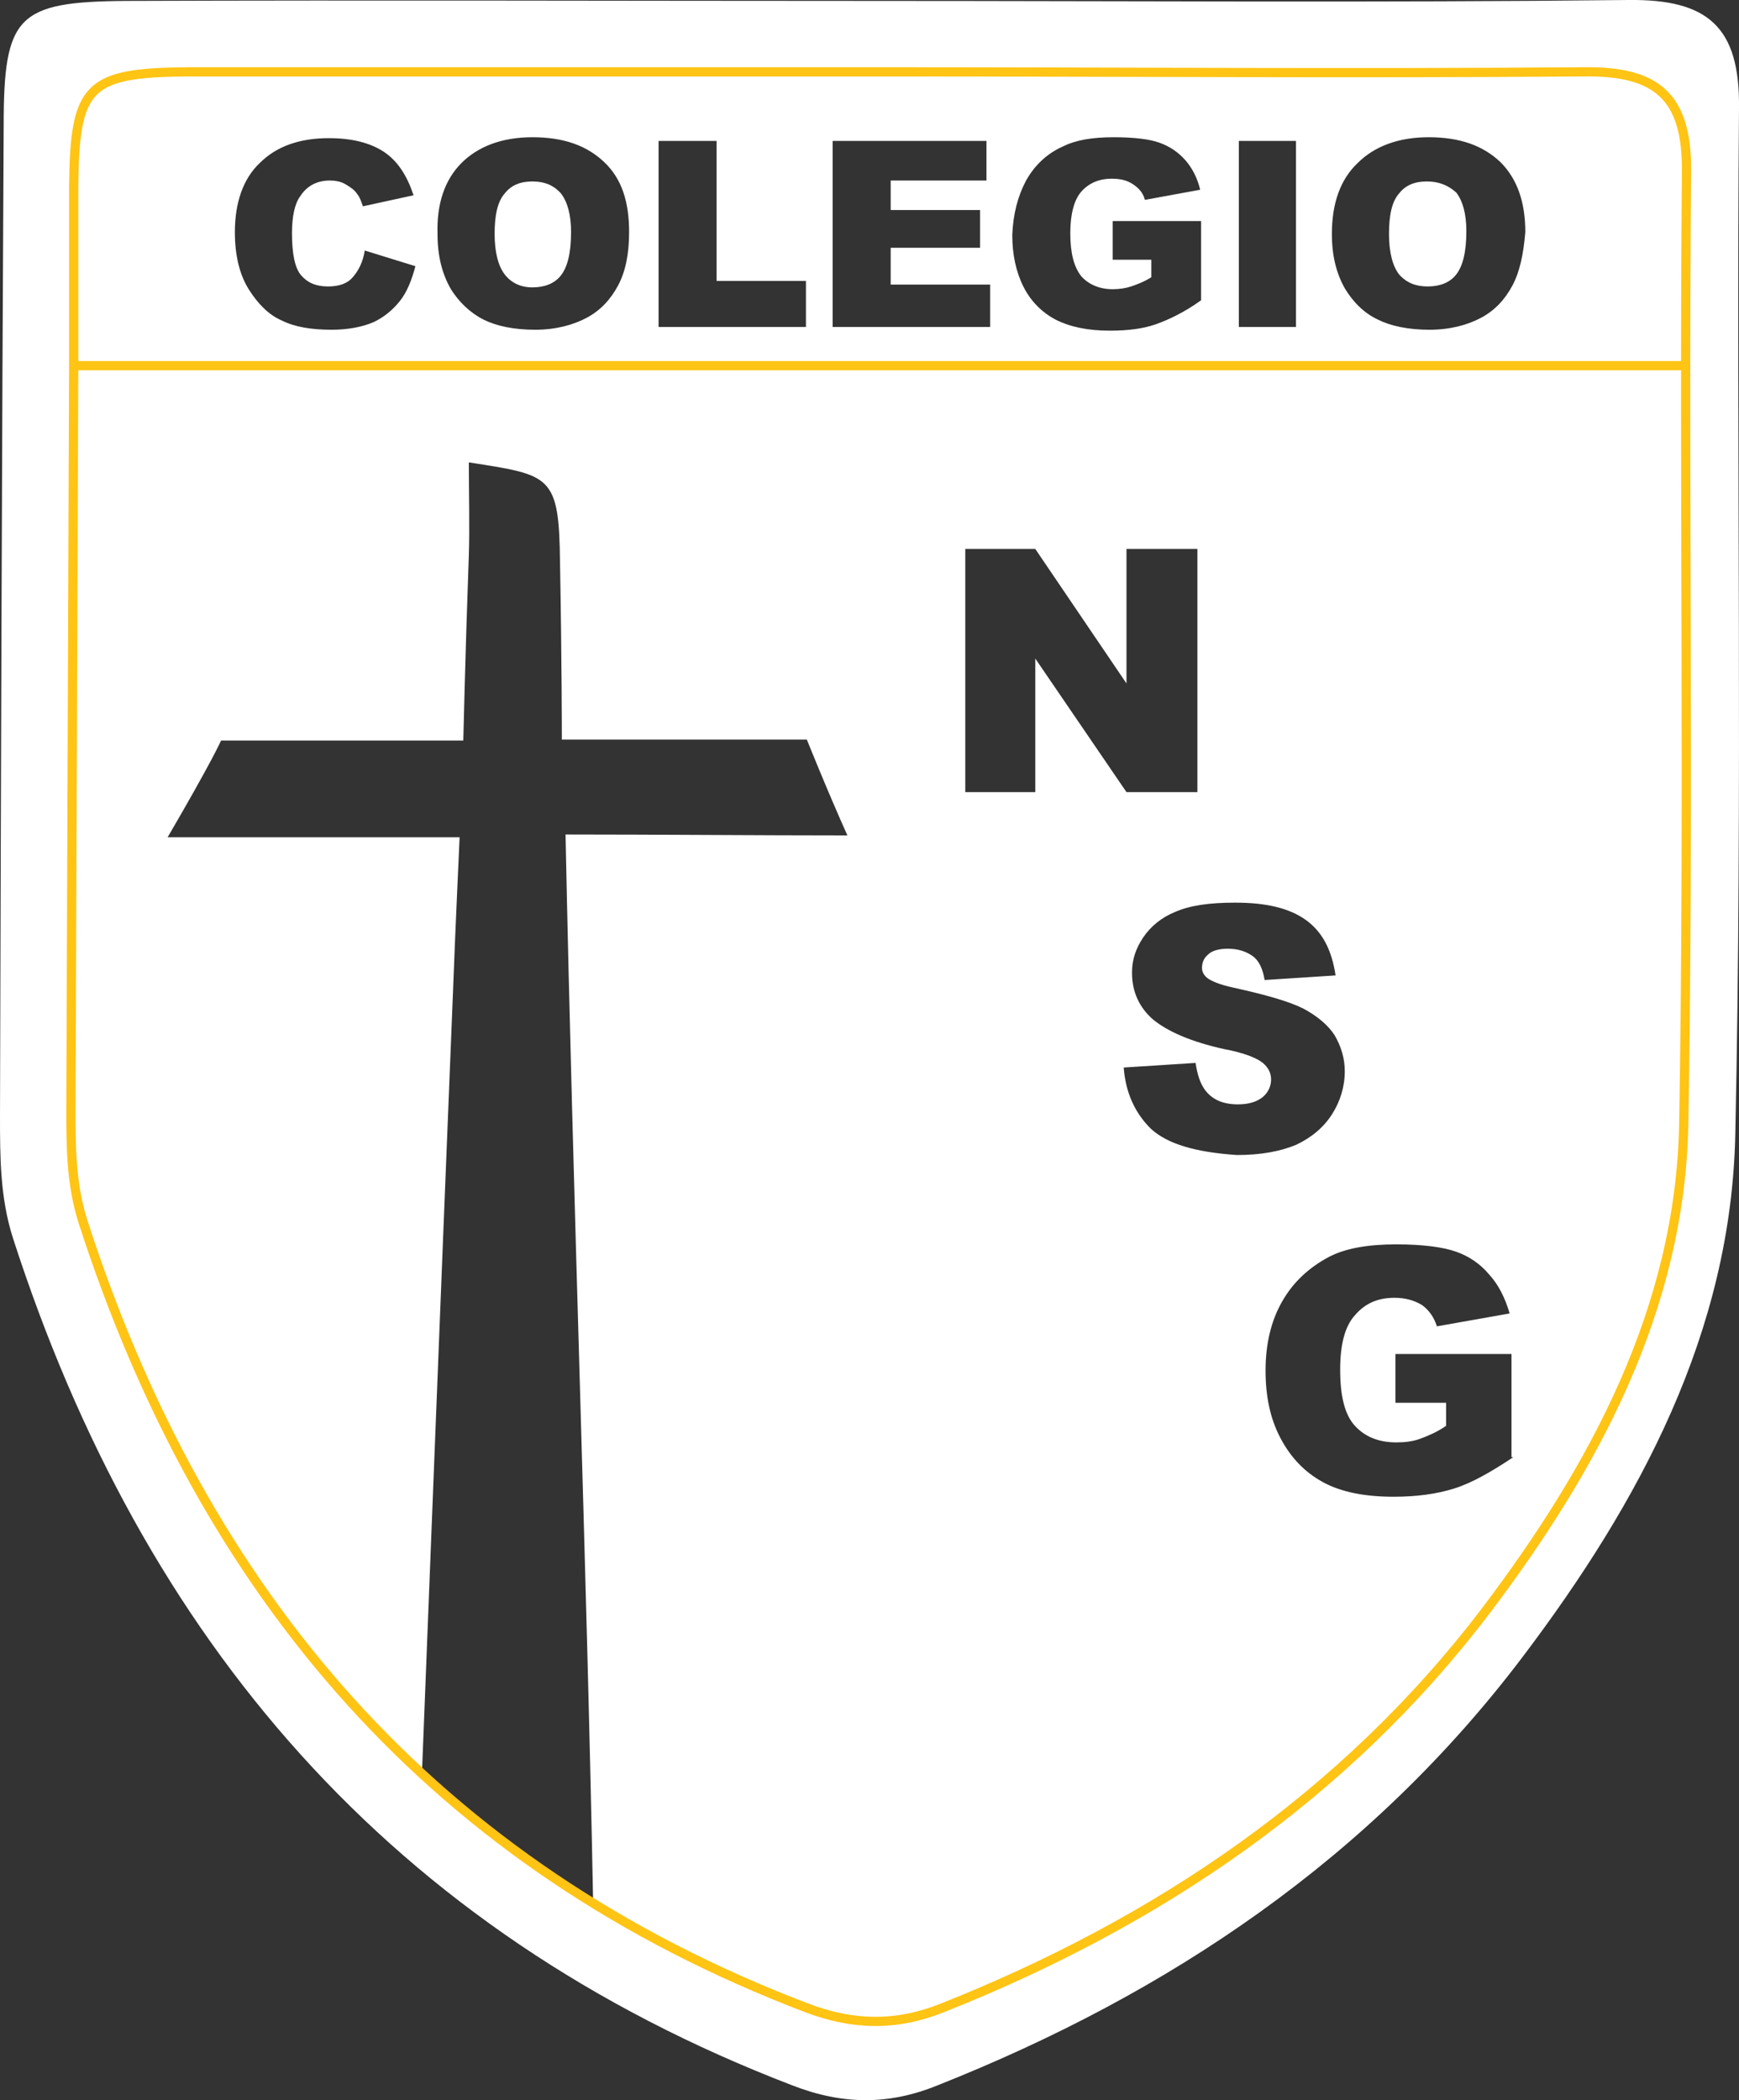 <?xml version="1.0" encoding="utf-8"?>
<!-- Generator: Adobe Illustrator 19.1.0, SVG Export Plug-In . SVG Version: 6.00 Build 0)  -->
<svg version="1.1" id="Layer_2" xmlns="http://www.w3.org/2000/svg" xmlns:xlink="http://www.w3.org/1999/xlink" x="0px" y="0px"
	 width="188.8px" height="228px" viewBox="0 0 188.8 228" enable-background="new 0 0 188.8 228" xml:space="preserve">
<rect x="0" y="0" width="188.8" height="228" fill="#333333" stroke="none"/>
<g>
	<g>
		<g>
			<path fill="#FFFFFF" d="M188.8,11.7c0.1-8.8-3.4-11.8-12-11.7c-27.2,0.3-54.4,0.1-81.6,0.1c-27.2,0-54.4-0.1-81.6,0
				C1.9,0.2,0.4,1.7,0.4,13.6C0.2,49.4,0.1,85.3,0,121.1c0,4.5,0,8.9,1.4,13.3c14.1,43.7,41.1,75.3,84.6,92c5.4,2.1,10.4,2.2,15.8,0
				c25.2-10,47-24.7,63.5-46.5c12.7-16.8,22.7-35.3,23.1-56.9C189.2,86,188.5,48.8,188.8,11.7z M134.5,15.3h6.2v20.2h-6.2V15.3z
				 M111.4,19.6c0.9-1.6,2.2-2.9,4-3.7c1.4-0.7,3.2-1,5.5-1c2.2,0,3.9,0.2,5,0.6c1.1,0.4,2,1,2.8,1.9c0.7,0.8,1.3,1.9,1.6,3.2
				l-6,1.1c-0.2-0.8-0.7-1.3-1.3-1.7c-0.6-0.4-1.3-0.6-2.3-0.6c-1.4,0-2.5,0.5-3.3,1.4c-0.8,0.9-1.2,2.5-1.2,4.5
				c0,2.2,0.4,3.7,1.2,4.7c0.8,0.9,2,1.4,3.4,1.4c0.7,0,1.4-0.1,2-0.3c0.6-0.2,1.4-0.5,2.2-1v-1.9h-4.2V24h9.6v8.6
				c-1.8,1.3-3.5,2.1-4.9,2.6c-1.4,0.5-3.1,0.7-5,0.7c-2.4,0-4.3-0.4-5.9-1.2c-1.5-0.8-2.7-2-3.5-3.6c-0.8-1.6-1.2-3.5-1.2-5.6
				C110,23.2,110.5,21.3,111.4,19.6z M71.6,15.3h6.2v15.2h9.7v5h-16V15.3z M50.1,17.7c1.8-1.8,4.4-2.8,7.7-2.8
				c3.4,0,5.9,0.9,7.8,2.7s2.7,4.3,2.7,7.6c0,2.4-0.4,4.3-1.2,5.8c-0.8,1.5-1.9,2.7-3.4,3.5c-1.5,0.8-3.4,1.3-5.6,1.3
				c-2.3,0-4.2-0.4-5.6-1.1s-2.7-1.9-3.6-3.4c-0.9-1.6-1.4-3.5-1.4-5.9C47.4,22.1,48.3,19.5,50.1,17.7z M28.2,17.7
				c1.8-1.8,4.3-2.7,7.5-2.7c2.5,0,4.5,0.5,6,1.5c1.5,1,2.5,2.6,3.2,4.7l-5.5,1.2c-0.2-0.6-0.4-1.1-0.6-1.3
				c-0.3-0.5-0.8-0.8-1.3-1.1c-0.5-0.3-1.1-0.4-1.7-0.4c-1.4,0-2.5,0.6-3.2,1.7c-0.6,0.8-0.9,2.2-0.9,4c0,2.2,0.3,3.8,1,4.6
				c0.7,0.8,1.6,1.2,2.9,1.2c1.2,0,2.1-0.3,2.7-1c0.6-0.7,1.1-1.6,1.3-2.9l5.5,1.7c-0.4,1.5-0.9,2.8-1.7,3.8c-0.8,1-1.8,1.8-2.9,2.3
				c-1.2,0.5-2.7,0.8-4.5,0.8c-2.2,0-4-0.3-5.4-1c-1.4-0.6-2.6-1.8-3.6-3.4c-1-1.6-1.5-3.7-1.5-6.2C25.5,22,26.4,19.4,28.2,17.7z
				 M61.4,90.6c0.8,39.5,2.3,79.4,3,116.2c-9.2-4.9-18.6-14-18.6-14s2.2-56.2,3.4-85.6c0.2-5.5,0.7-16.3,0.7-16.3s-23.8,0-31.7,0
				c4.9-8.4,5.8-10.5,5.8-10.5l26.3,0c0,0,0.2-9,0.6-20.1c0.1-3.1,0-6.7,0-10.1c8.9,1.4,9.8,1.3,9.9,10.9
				c0.2,10.6,0.2,19.2,0.2,19.2l26.6,0c0,0,2.2,5.5,4.4,10.4C82.7,90.7,71,90.6,61.4,90.6z M90.4,35.5V15.3h16.7v4.3H96.7v3.2h9.7
				v4.1h-9.7v4h10.8v4.6H90.4z M112.5,86h-7.7V59.6h7.6l9.9,14.6V59.6h7.7V86h-7.7l-9.9-14.5V86z M124.9,122.5
				c-1.7-1.7-2.7-3.9-2.9-6.6l7.8-0.5c0.2,1.3,0.5,2.2,1,2.9c0.8,1.1,2,1.6,3.6,1.6c1.2,0,2.1-0.3,2.7-0.8c0.6-0.5,0.9-1.2,0.9-1.9
				c0-0.7-0.3-1.3-0.9-1.8c-0.6-0.5-2-1.1-4.2-1.5c-3.6-0.8-6.1-1.9-7.7-3.2c-1.5-1.3-2.3-3-2.3-5.1c0-1.4,0.4-2.6,1.2-3.8
				s2-2.2,3.5-2.8c1.6-0.7,3.7-1,6.5-1c3.4,0,5.9,0.6,7.7,1.9c1.8,1.3,2.8,3.3,3.2,6l-7.7,0.5c-0.2-1.2-0.6-2.1-1.3-2.6
				c-0.7-0.5-1.6-0.8-2.7-0.8c-0.9,0-1.7,0.2-2.1,0.6c-0.5,0.4-0.7,0.9-0.7,1.5c0,0.4,0.2,0.8,0.6,1.1c0.4,0.3,1.3,0.7,2.7,1
				c3.6,0.8,6.1,1.5,7.7,2.3c1.5,0.8,2.7,1.8,3.4,2.9c0.7,1.2,1.1,2.5,1.1,3.9c0,1.7-0.5,3.3-1.4,4.7c-0.9,1.4-2.2,2.5-3.9,3.3
				c-1.7,0.7-3.8,1.1-6.4,1.1C129.8,125.1,126.7,124.2,124.9,122.5z M164.3,158.2c-2.4,1.6-4.5,2.8-6.4,3.4
				c-1.9,0.6-4.1,0.9-6.6,0.9c-3.1,0-5.7-0.5-7.7-1.6c-2-1.1-3.5-2.7-4.6-4.8c-1.1-2.1-1.6-4.5-1.6-7.3c0-2.9,0.6-5.4,1.8-7.5
				c1.2-2.1,2.9-3.7,5.2-4.9c1.8-0.9,4.2-1.3,7.2-1.3c2.9,0,5.1,0.3,6.5,0.8c1.4,0.5,2.6,1.3,3.6,2.5c1,1.1,1.7,2.5,2.2,4.2
				l-7.9,1.4c-0.3-1-0.9-1.8-1.6-2.3c-0.8-0.5-1.8-0.8-3-0.8c-1.8,0-3.2,0.6-4.3,1.9c-1.1,1.2-1.6,3.2-1.6,5.9
				c0,2.9,0.5,4.9,1.6,6.1c1.1,1.2,2.6,1.8,4.5,1.8c0.9,0,1.8-0.1,2.6-0.4c0.8-0.3,1.8-0.7,2.8-1.4v-2.5h-5.5V147h12.6V158.2z
				 M164.2,31c-0.8,1.5-1.9,2.7-3.4,3.5c-1.5,0.8-3.4,1.3-5.6,1.3c-2.3,0-4.2-0.4-5.6-1.1c-1.5-0.7-2.7-1.9-3.6-3.4
				c-0.9-1.6-1.4-3.5-1.4-5.9c0-3.3,0.9-5.9,2.8-7.7c1.8-1.8,4.4-2.8,7.7-2.8c3.4,0,5.9,0.9,7.8,2.7c1.8,1.8,2.7,4.3,2.7,7.6
				C165.4,27.6,165,29.5,164.2,31z"/>
			<path fill="#FFFFFF" d="M57.8,31.2c1.3,0,2.4-0.4,3.1-1.3c0.7-0.9,1.1-2.4,1.1-4.7c0-1.9-0.4-3.3-1.1-4.2
				c-0.8-0.9-1.8-1.3-3.1-1.3c-1.3,0-2.3,0.4-3,1.3c-0.8,0.9-1.1,2.4-1.1,4.4c0,2,0.4,3.5,1.1,4.4C55.5,30.7,56.5,31.2,57.8,31.2z"
				/>
			<path fill="#FFFFFF" d="M154.9,19.7c-1.3,0-2.3,0.4-3,1.3c-0.8,0.9-1.1,2.4-1.1,4.4c0,2,0.4,3.5,1.1,4.4c0.8,0.9,1.8,1.3,3.1,1.3
				c1.3,0,2.4-0.4,3.1-1.3c0.7-0.9,1.1-2.4,1.1-4.7c0-1.9-0.4-3.3-1.1-4.2C157.2,20.1,156.2,19.7,154.9,19.7z"/>
		</g>
	</g>
	<g>
		<path fill="none" stroke="#FFC414" stroke-miterlimit="10" d="M8,39.7c-0.1,26.8-0.2,53.7-0.3,80.5c0,4.2,0,8.3,1.3,12.4
			c13.1,40.6,38.2,70,78.6,85.4c5,1.9,9.7,2,14.7,0c23.4-9.3,43.7-23,59-43.1c11.8-15.6,21.1-32.8,21.5-52.8
			c0.6-34.5,0-69,0.3-103.4c0.1-8.2-3.2-11-11.1-10.9C146.7,8,121.4,7.8,96.1,7.8c-25.3,0-50.5,0-75.8,0C9.5,7.9,8.1,9.3,8,20.3
			C8,26.8,8,33.2,8,39.7"/>
		<line fill="none" stroke="#FFC414" stroke-miterlimit="10" x1="8" y1="39.7" x2="7.7" y2="39.7"/>
		<line fill="none" stroke="#FFC414" stroke-miterlimit="10" x1="183" y1="39.7" x2="8" y2="39.7"/>
	</g>
</g>
</svg>
